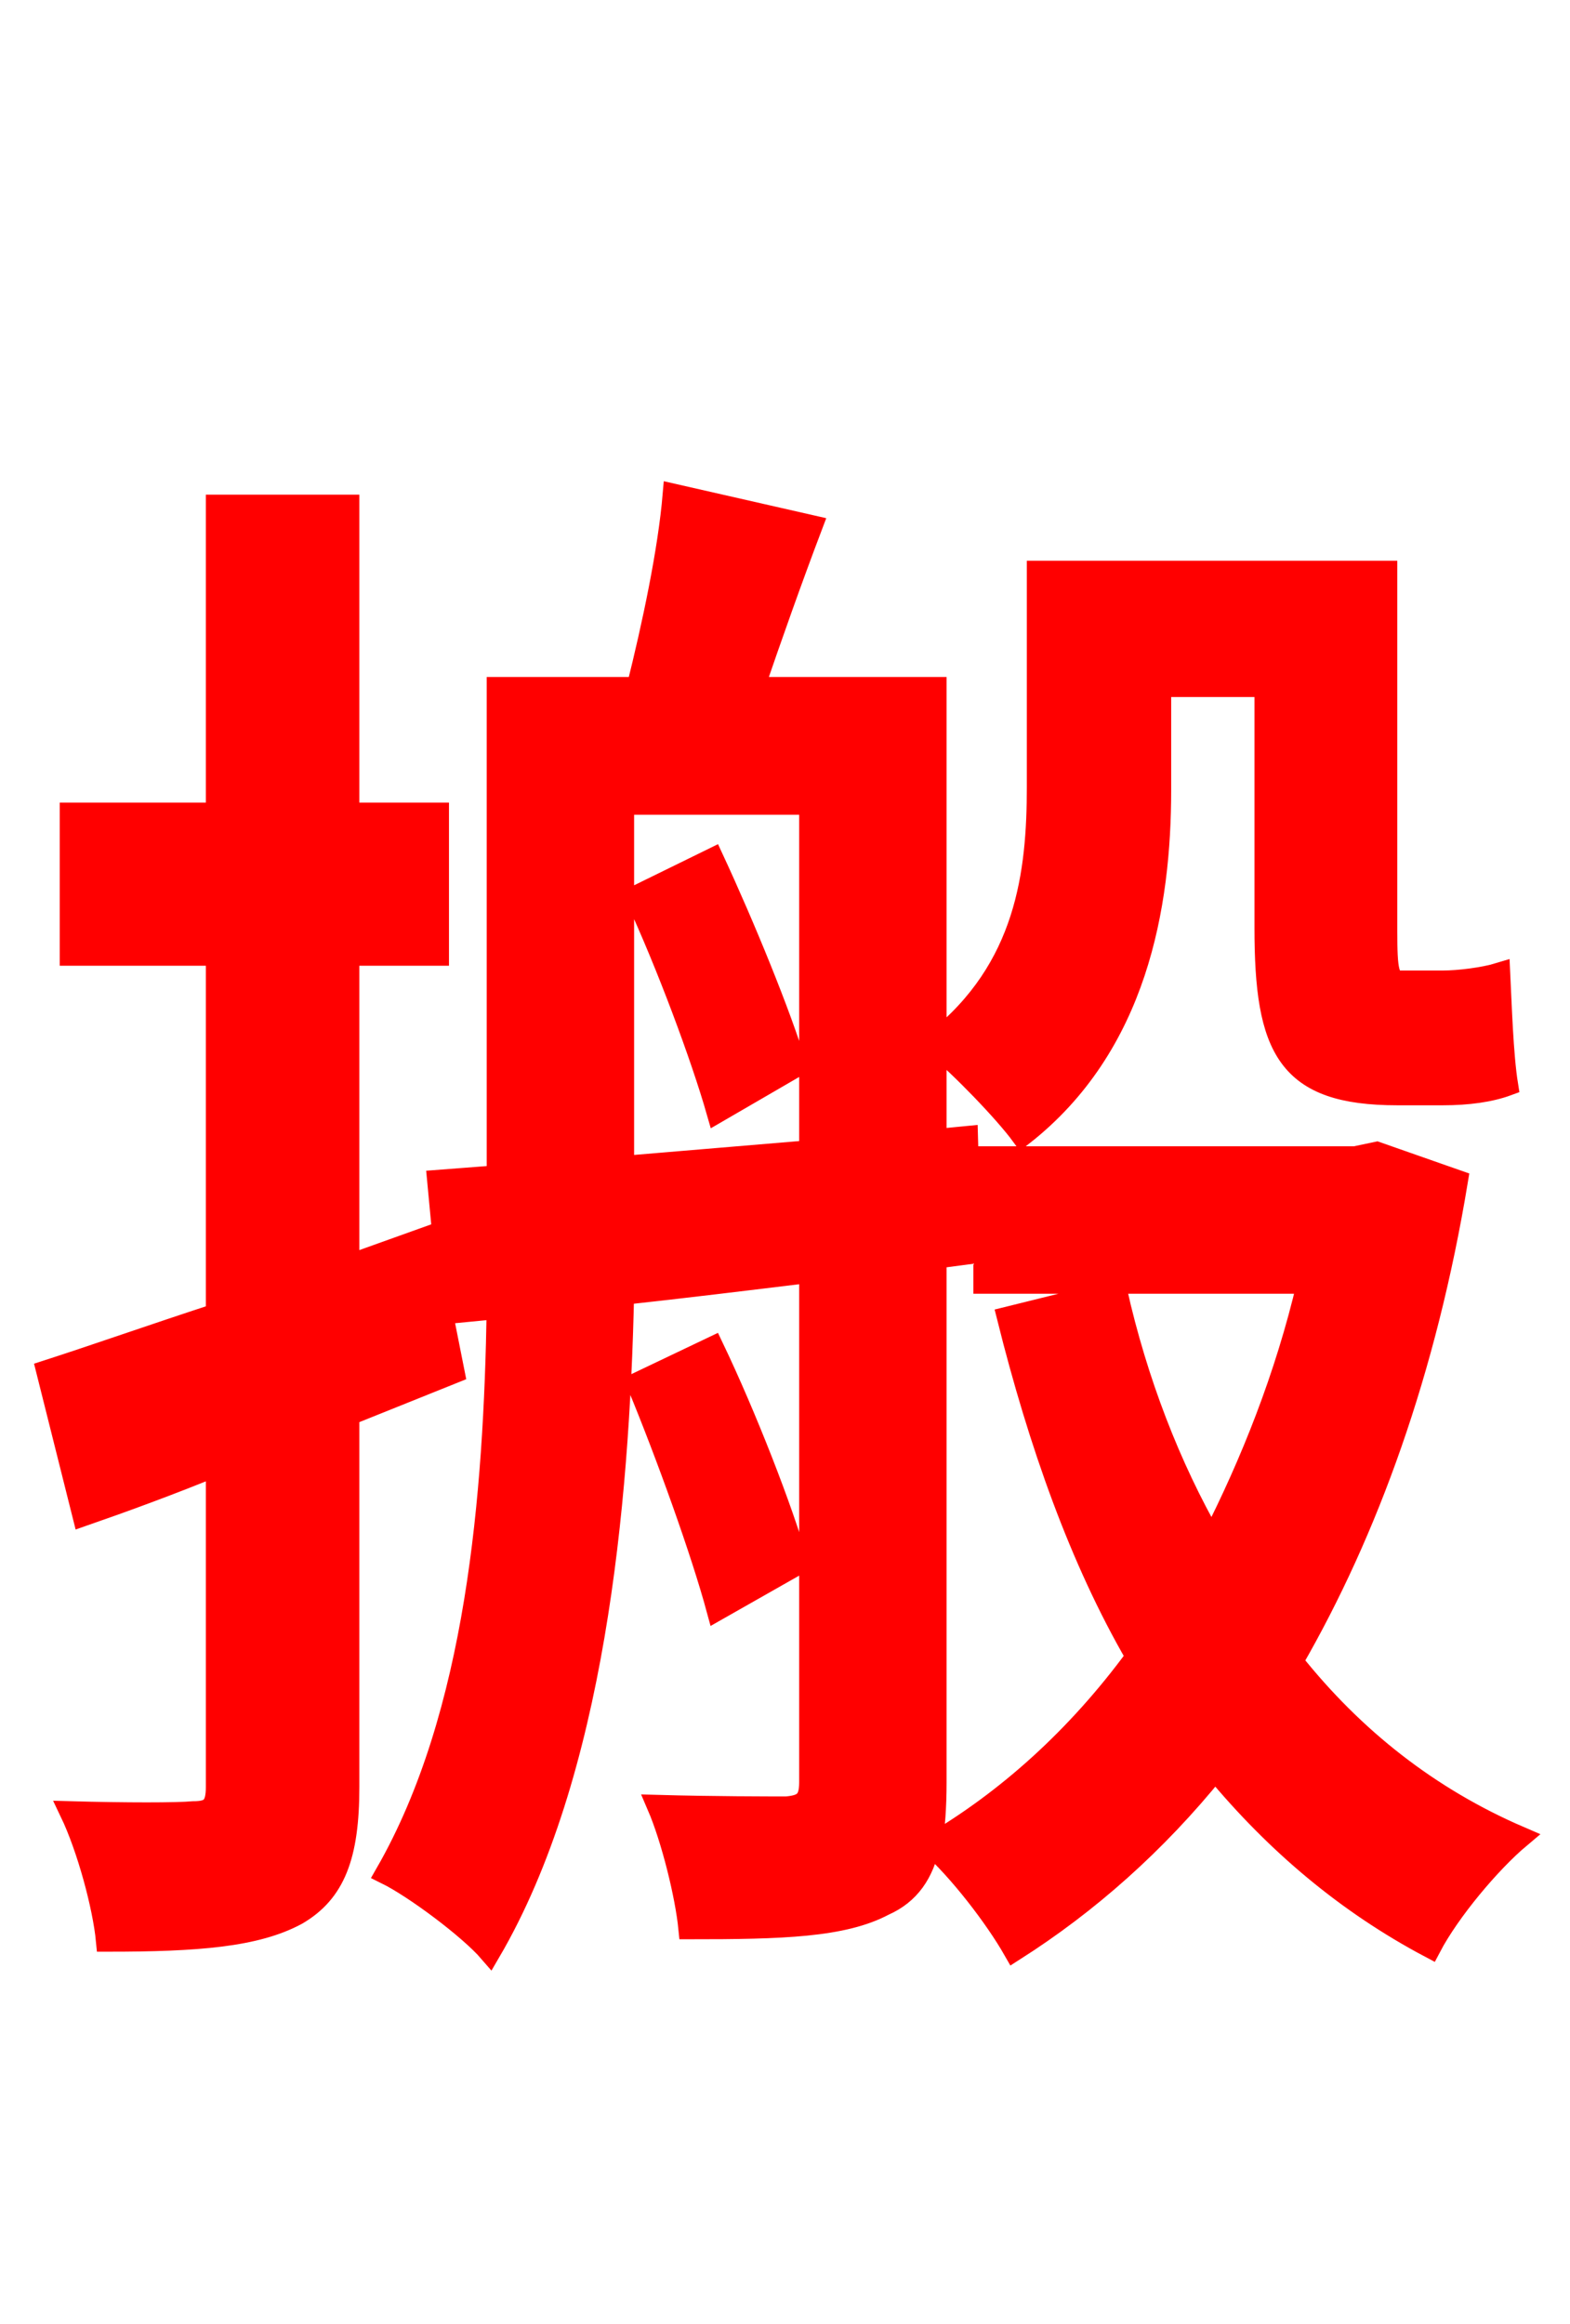 <svg xmlns="http://www.w3.org/2000/svg" xmlns:xlink="http://www.w3.org/1999/xlink" width="72" height="106.56"><path fill="red" stroke="red" d="M20.81 62.93L19.58 56.74L15.98 58.03L15.98 43.78L20.09 43.78L20.09 37.30L15.98 37.30L15.98 23.18L9.94 23.18L9.94 37.30L3.24 37.30L3.24 43.78L9.94 43.78L9.94 60.26C7.06 61.20 4.39 62.14 2.16 62.86L3.82 69.48C5.69 68.83 7.85 68.04 9.94 67.18L9.94 81.94C9.94 82.87 9.65 83.09 8.86 83.09C8.14 83.16 5.76 83.16 3.24 83.09C4.03 84.74 4.75 87.41 4.90 88.99C9.07 88.99 11.74 88.78 13.61 87.77C15.34 86.76 15.98 85.10 15.98 81.94L15.98 64.87ZM29.16 41.11C30.60 44.21 32.18 48.46 32.90 50.98L36.50 48.89C35.78 46.51 34.13 42.48 32.69 39.38ZM28.58 53.50L28.58 36.86L37.15 36.86L37.15 52.78ZM63.14 52.85L62.14 53.06L45.14 53.06L45.14 58.82L59.98 58.82C58.97 63.14 57.38 67.10 55.58 70.63C53.64 67.25 52.13 63.36 51.19 59.18L46.22 60.41C47.66 66.17 49.54 71.50 52.13 75.96C49.39 79.70 46.15 82.58 42.70 84.60C42.84 83.81 42.91 82.87 42.91 81.72L42.91 57.67L44.50 57.46L44.35 52.13L42.91 52.27L42.91 47.95C44.06 48.89 46.08 50.98 46.87 52.06C52.13 47.95 53.21 41.54 53.21 36.22L53.21 31.46L58.03 31.46L58.03 42.55C58.03 48.10 59.04 50.18 64.08 50.18L66.17 50.18C67.32 50.18 68.33 50.04 69.12 49.75C68.90 48.38 68.83 46.08 68.76 44.64C68.04 44.86 66.89 45.00 66.17 45.00L64.22 45.00C63.65 45.00 63.58 44.50 63.58 42.70L63.58 26.21L47.59 26.21L47.59 36.07C47.59 40.03 47.09 44.42 42.91 47.74L42.91 31.54L34.56 31.54C35.35 29.23 36.29 26.57 37.22 24.12L30.89 22.68C30.67 25.27 29.95 28.66 29.23 31.54L22.82 31.54L22.82 53.93L20.09 54.14L20.66 60.19L22.82 59.98C22.68 68.54 21.89 78.62 17.71 85.90C19.01 86.54 21.53 88.42 22.46 89.50C27.22 81.36 28.37 69.05 28.58 59.33C31.25 59.04 34.20 58.68 37.15 58.32L37.15 81.72C37.15 82.58 36.86 82.80 36.07 82.87C35.28 82.87 32.69 82.87 30.17 82.80C30.82 84.31 31.46 86.90 31.61 88.42C35.86 88.42 38.66 88.34 40.54 87.34C41.69 86.83 42.34 85.90 42.62 84.53C43.99 85.75 45.65 87.91 46.51 89.42C49.90 87.26 52.99 84.53 55.73 81.14C58.54 84.53 61.78 87.26 65.59 89.28C66.46 87.62 68.33 85.39 69.70 84.24C65.52 82.44 62.06 79.70 59.26 76.18C62.71 70.20 65.38 62.86 66.82 54.14ZM36.58 71.71C35.86 69.19 34.20 64.94 32.69 61.78L29.23 63.43C30.60 66.74 32.18 71.14 32.90 73.80Z"/></svg>
